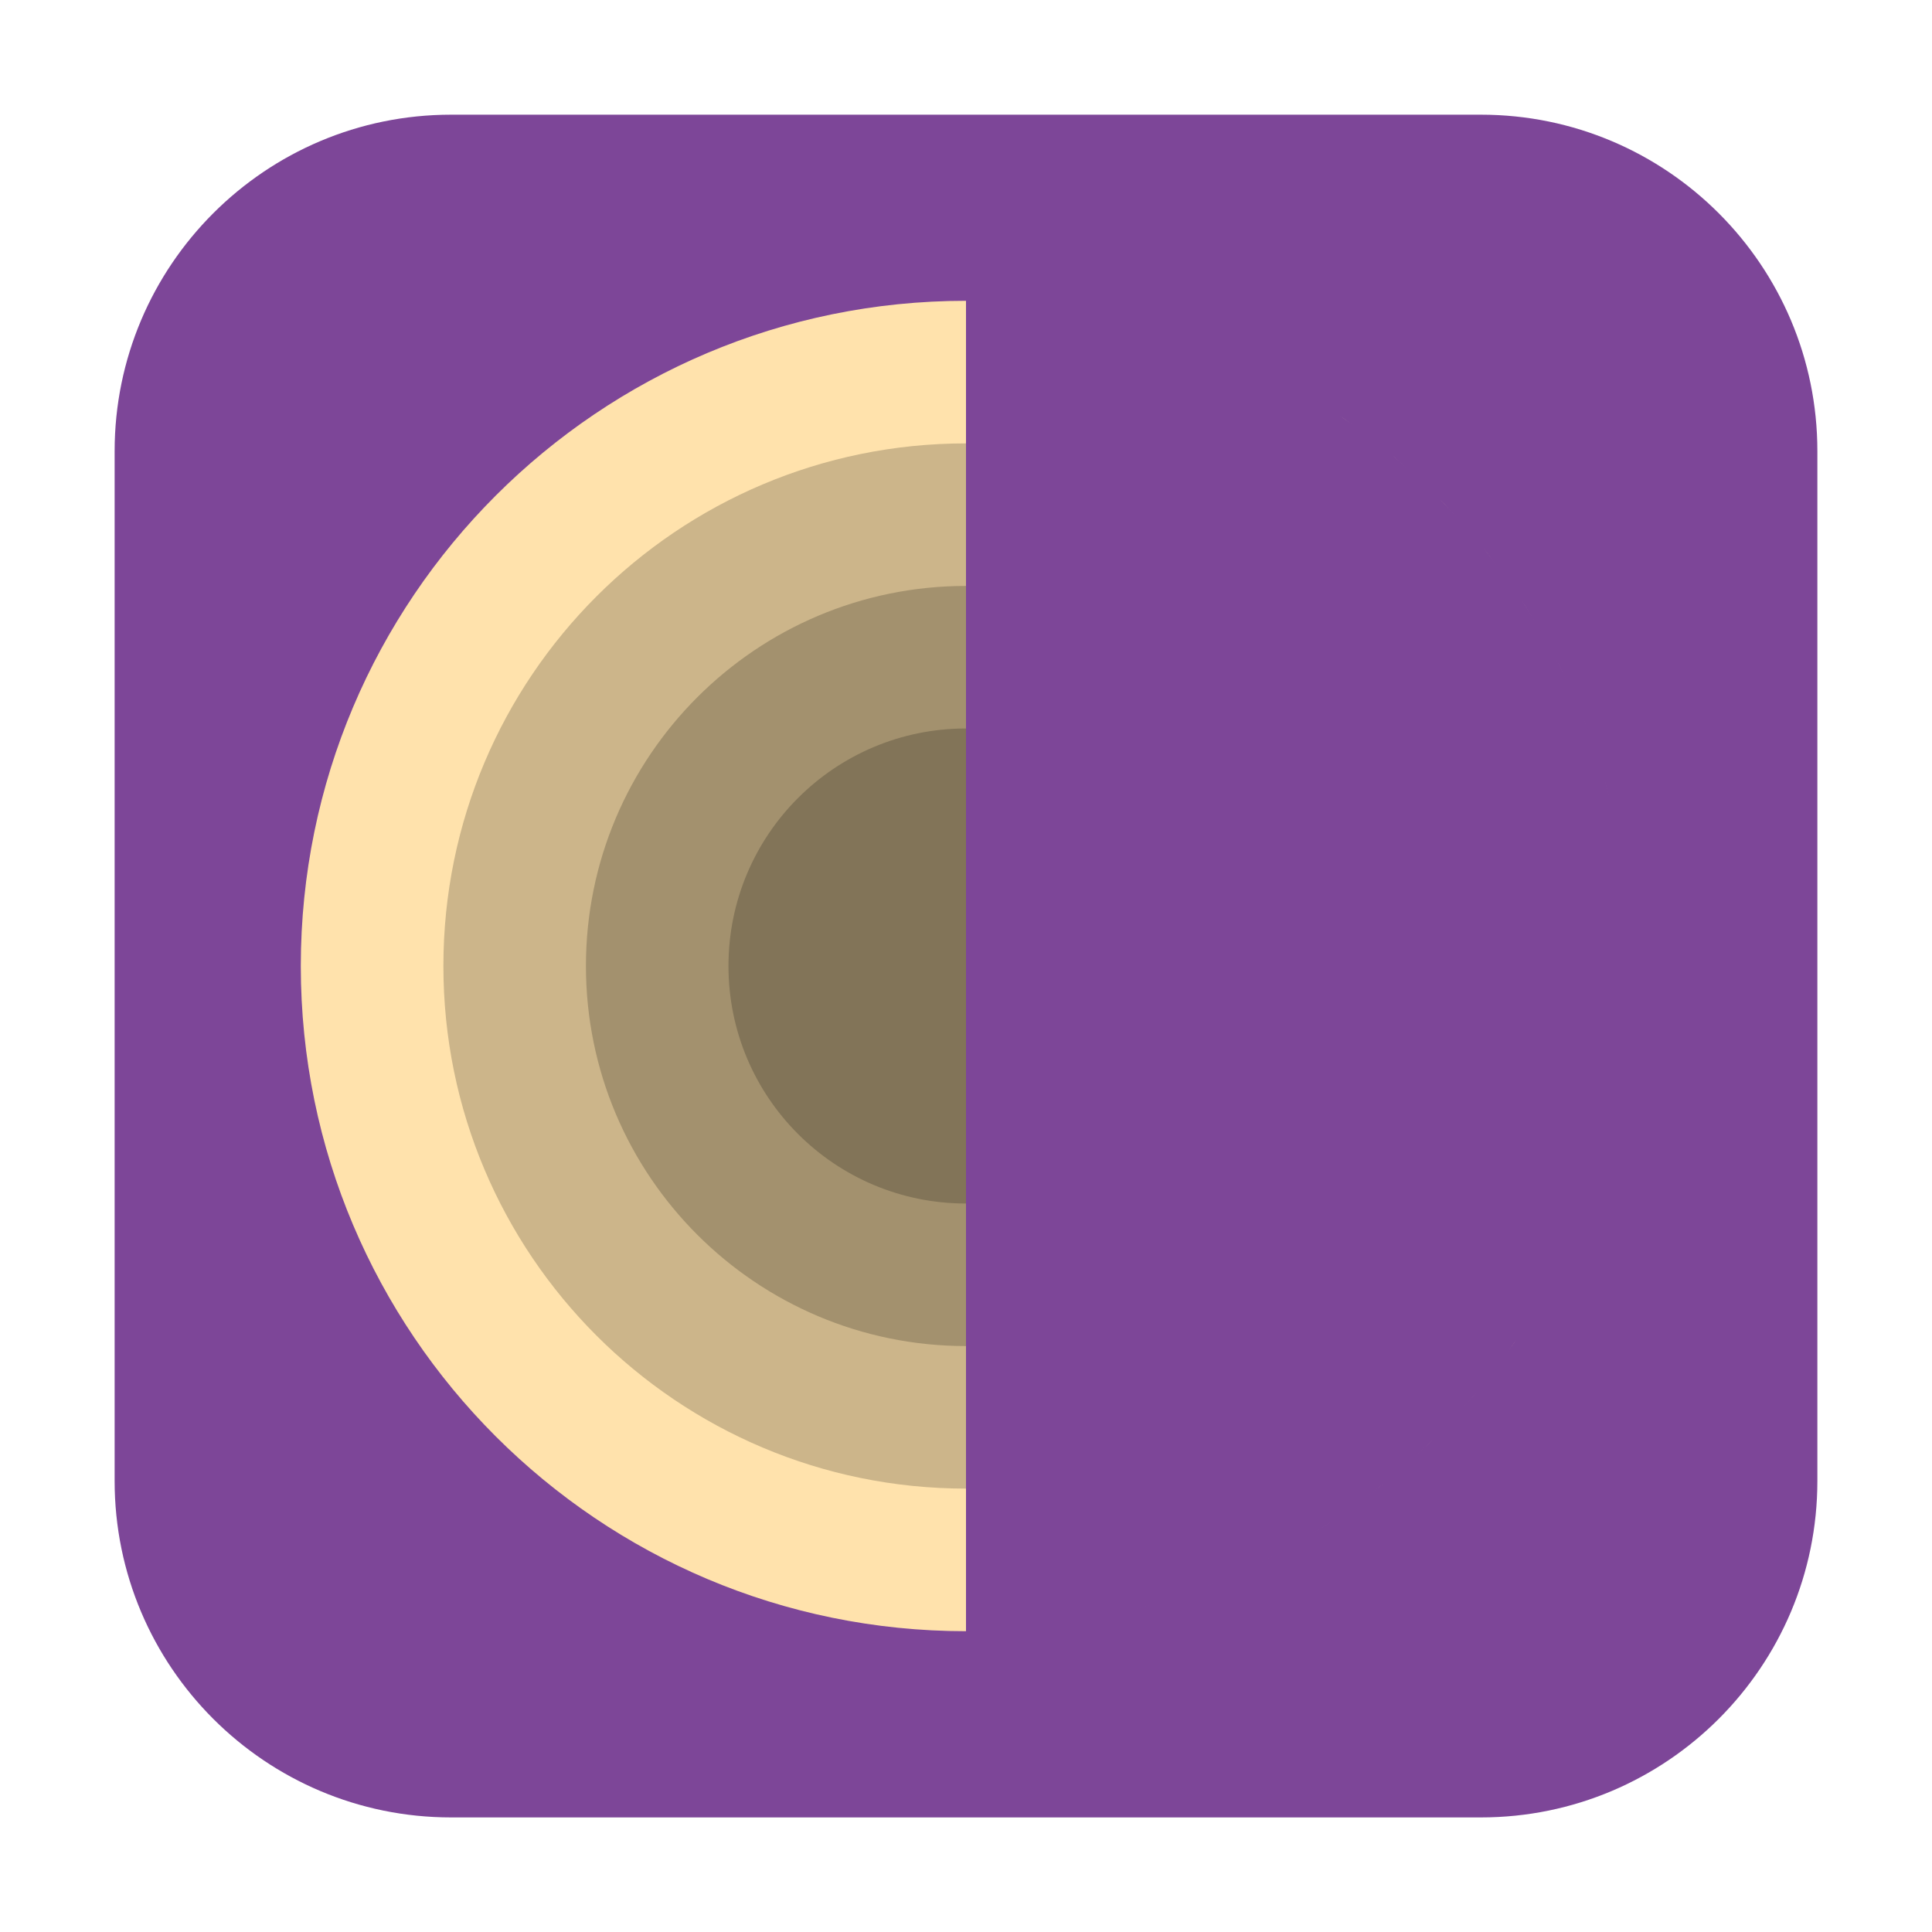<svg height="36pt" viewBox="0 0 36 36" width="36pt" xmlns="http://www.w3.org/2000/svg"><path d="m8.406 2.137h19.188c3.461 0 6.27 2.809 6.27 6.27v19.188c0 3.461-2.809 6.27-6.27 6.27h-19.188c-3.461 0-6.27-2.809-6.27-6.27v-19.188c0-3.461 2.809-6.27 6.27-6.27zm0 0" fill="#7d4698" fill-rule="evenodd"/><path d="m18 5.605c-6.844 0-12.395 5.551-12.395 12.395s5.551 12.395 12.395 12.395zm6.977 2.152c.09.059.172.129.258.195-.086-.066-.172-.133-.258-.195zm.965.73c.113.094.223.203.336.305-.109-.105-.223-.207-.336-.305zm.887.82c.113.113.215.234.324.352-.105-.117-.215-.234-.324-.352zm.816.918c.102.121.191.254.285.383-.09-.129-.188-.258-.285-.383zm.711.973c.094.141.176.285.262.43-.086-.145-.172-.289-.262-.43zm.629 1.07c.066.133.129.27.195.406-.062-.137-.129-.273-.195-.406zm.512 1.117c.055.133.102.273.152.41-.047-.137-.098-.273-.152-.41zm.402 1.164c.043.148.078.297.113.445-.035-.148-.074-.297-.113-.445zm.309 1.309c.004.023.008.043.012.062-.004-.02-.008-.039-.012-.062zm.148 1.203c.004.043.008.086.008.125 0-.039-.004-.082-.008-.125zm-2.113 7.914c-.059.09-.129.172-.195.258.066-.086.133-.172.195-.258zm-.73.965c-.094.113-.203.223-.305.336.105-.109.207-.223.305-.336zm-.82.887c-.113.113-.234.215-.352.324.117-.105.234-.215.352-.324zm-.918.816c-.121.102-.254.191-.383.285.129-.09.258-.188.383-.285zm-.973.711c-.141.094-.285.176-.43.262.145-.086.289-.172.43-.262zm-1.07.629c-.133.066-.27.129-.406.195.137-.062.273-.129.406-.195zm-1.117.512c-.133.055-.273.102-.41.152.137-.047.273-.098.41-.152zm-1.164.402c-.148.043-.297.078-.445.113.148-.035.297-.074.445-.113zm-1.309.309c-.023.004-.043.008-.062.012.02-.004.039-.008.062-.012zm-1.203.148c-.043.004-.086.008-.125.008.039 0 .082-.004.125-.008zm0 0" fill="#ffe2ac"/><path d="m27.738 18c0 5.379-4.359 9.738-9.738 9.738s-9.738-4.359-9.738-9.738 4.359-9.738 9.738-9.738 9.738 4.359 9.738 9.738zm0 0" fill="#ccb58a"/><path d="m25.082 18c0 3.91-3.172 7.082-7.082 7.082s-7.082-3.172-7.082-7.082 3.172-7.082 7.082-7.082 7.082 3.172 7.082 7.082zm0 0" fill="#a3916e"/><path d="m22.426 18c0 2.445-1.98 4.426-4.426 4.426s-4.426-1.98-4.426-4.426 1.98-4.426 4.426-4.426 4.426 1.98 4.426 4.426zm0 0" fill="#827458"/><path d="m30.395 18c0 6.844-5.551 12.395-12.395 12.395v-24.789c6.844 0 12.395 5.551 12.395 12.395zm0 0" fill="#7d4698"/></svg>